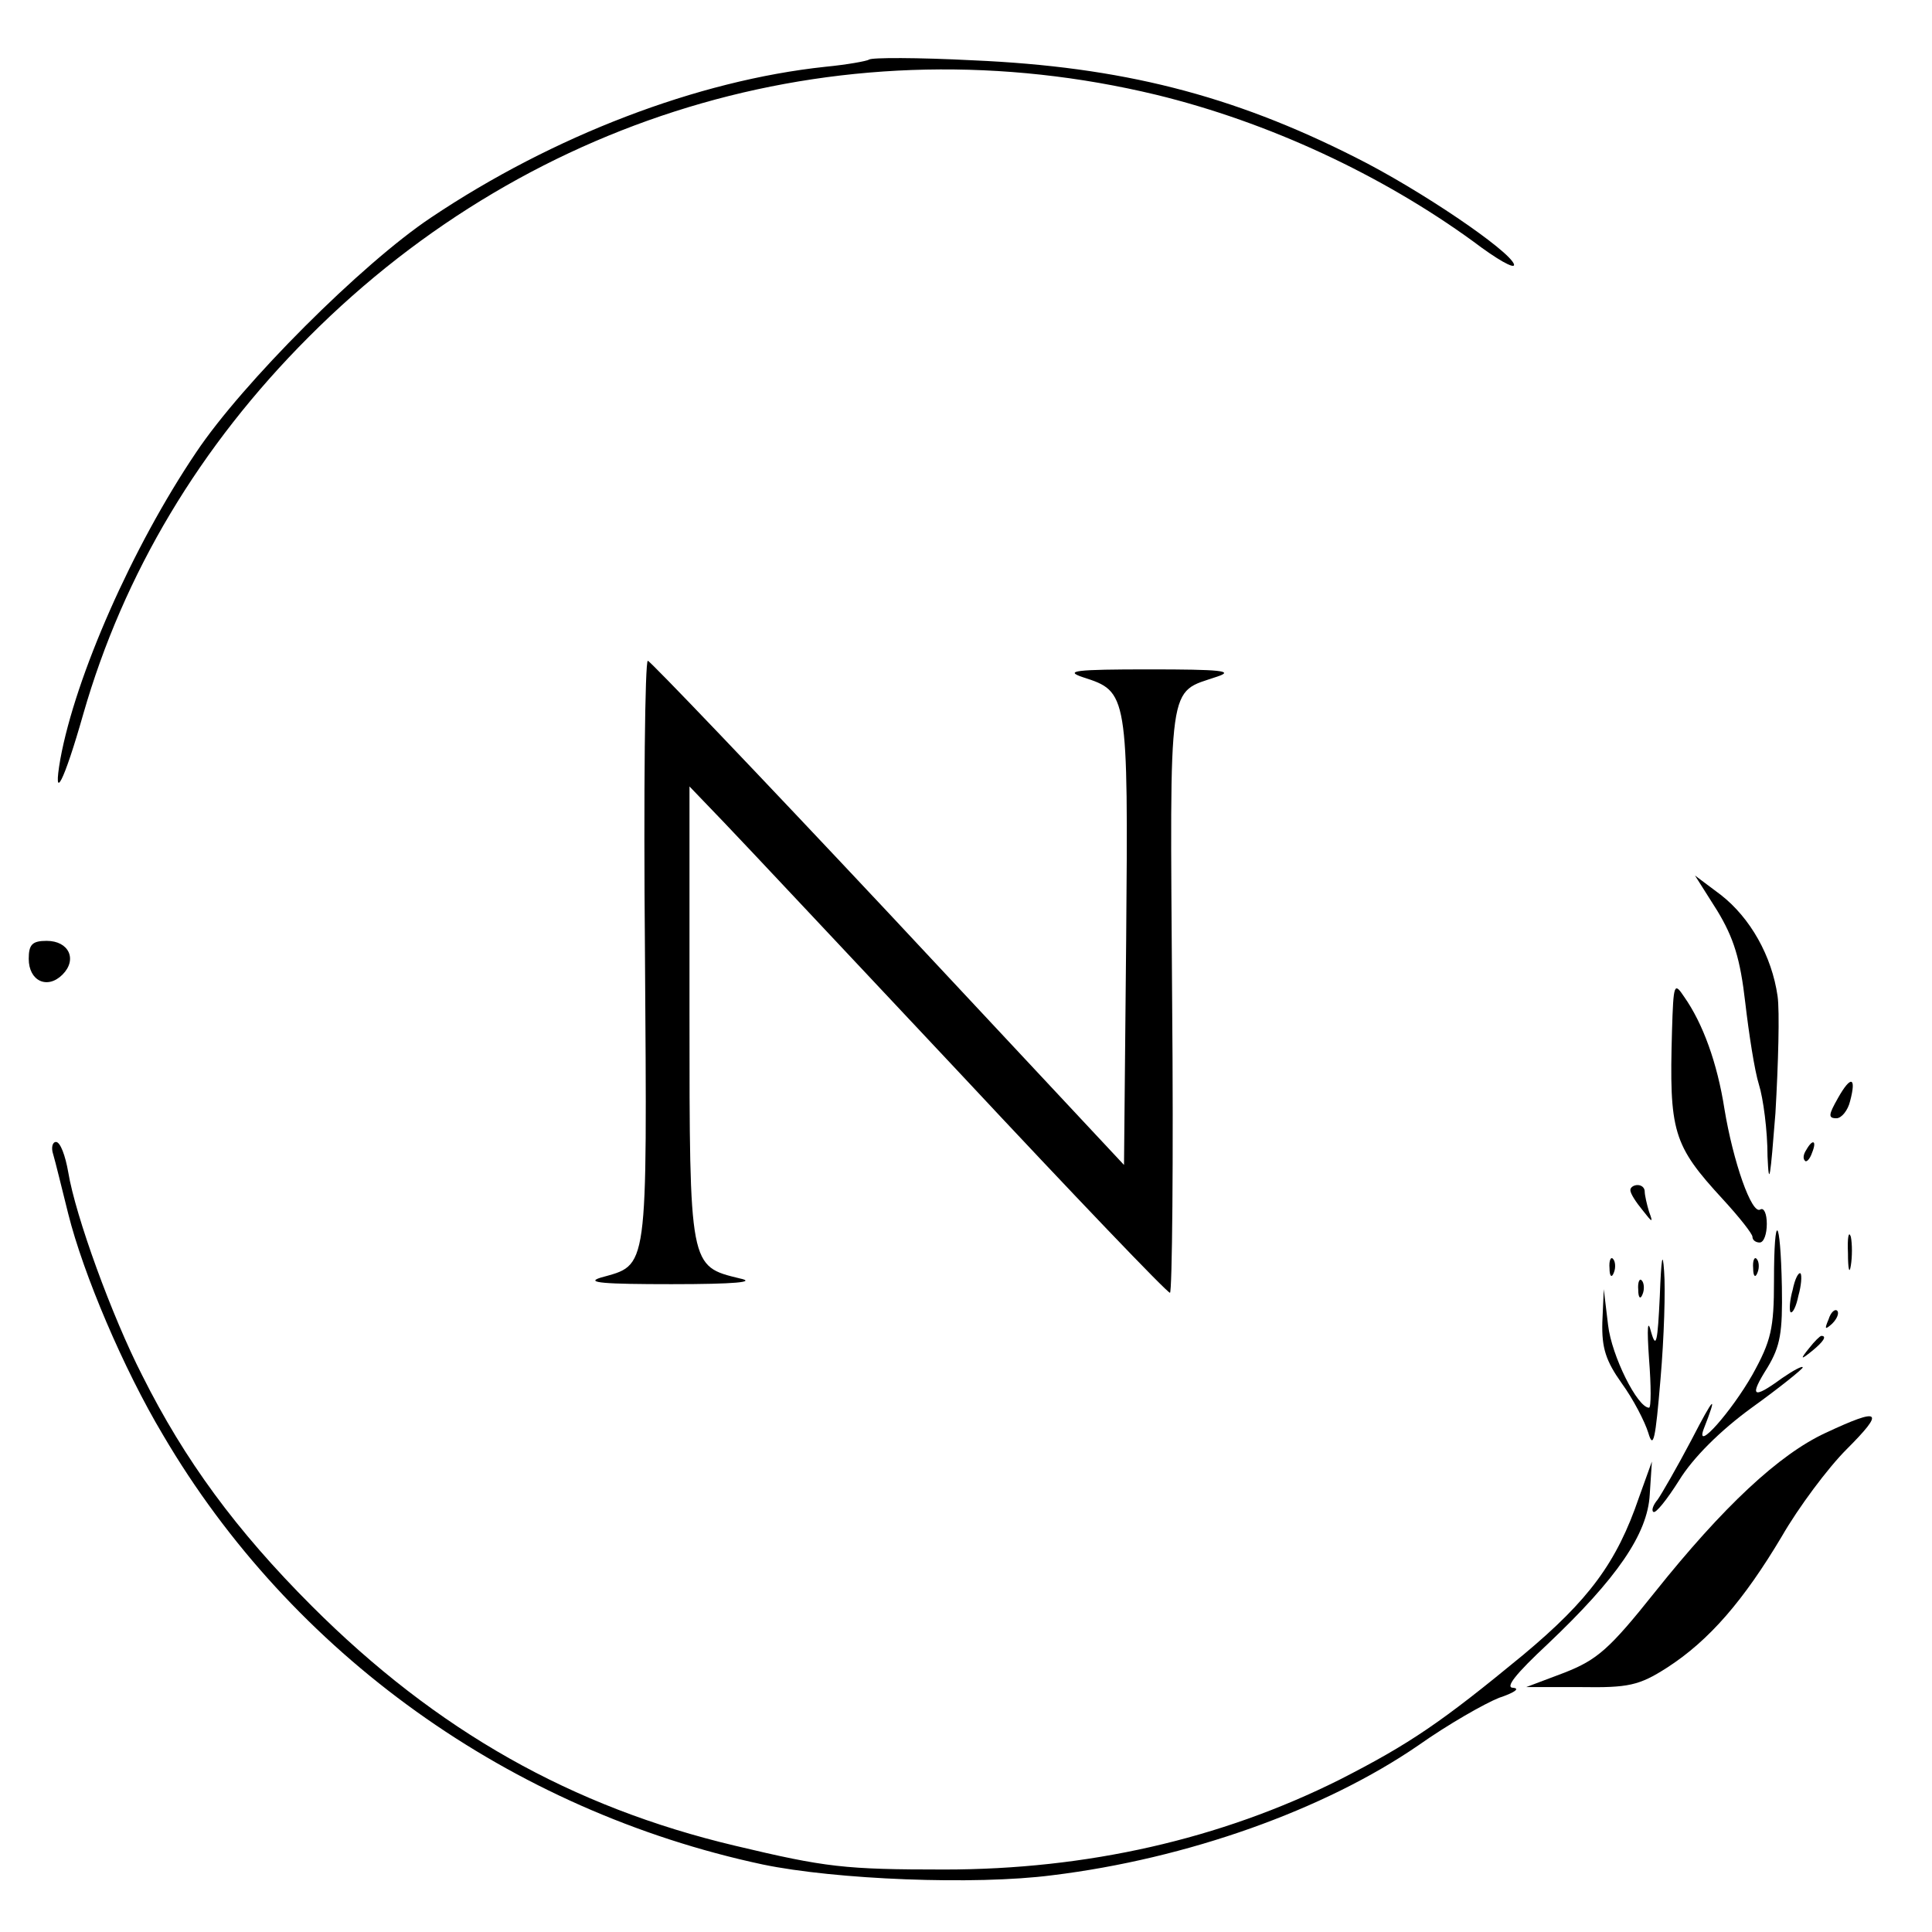 <?xml version="1.0" standalone="no"?>
<!DOCTYPE svg PUBLIC "-//W3C//DTD SVG 20010904//EN"
 "http://www.w3.org/TR/2001/REC-SVG-20010904/DTD/svg10.dtd">
<svg version="1.0" xmlns="http://www.w3.org/2000/svg"
 width="269pt" height="269pt" viewBox="0 0 269 269"
 preserveAspectRatio="xMidYMid meet">
<g transform="translate(0,269) scale(0.1,-0.1)"
fill="#000000" stroke="none">
<path d="M1210 2607 c-3 -2 -30 -7 -61 -10 -178 -19 -379 -96 -549 -210 -96
-64 -263 -231 -327 -327 -89 -132 -168 -312 -189 -427 -11 -63 5 -32 32 63 56
195 162 373 314 525 314 315 752 440 1180 337 156 -38 313 -111 441 -204 33
-25 59 -40 57 -32 -6 19 -131 104 -221 149 -172 87 -326 126 -532 135 -77 4
-142 4 -145 1z"/>
<path d="M898 1364 c3 -451 5 -434 -62 -453 -22 -7 6 -9 99 -9 89 0 119 3 95
8 -70 17 -70 15 -70 369 l0 316 48 -50 c26 -27 175 -186 331 -352 156 -167
286 -303 290 -303 3 0 5 184 3 408 -3 453 -7 426 63 450 24 8 5 10 -95 10
-103 0 -119 -2 -92 -11 62 -20 63 -21 60 -366 l-3 -313 -328 351 c-181 193
-332 351 -335 351 -4 0 -6 -183 -4 -406z"/>
<path d="M2391 1422 c23 -38 32 -67 39 -128 5 -43 13 -95 19 -114 6 -19 12
-64 12 -100 2 -46 4 -29 11 60 4 69 6 142 3 163 -8 56 -38 109 -79 141 l-36
27 31 -49z"/>
<path d="M40 1355 c0 -31 26 -43 47 -22 21 21 9 47 -22 47 -20 0 -25 -5 -25
-25z"/>
<path d="M2328 1255 c-4 -141 1 -159 71 -235 23 -25 41 -48 41 -52 0 -5 5 -8
10 -8 6 0 10 12 10 26 0 14 -4 23 -9 20 -12 -8 -38 67 -50 140 -10 64 -30 119
-56 156 -14 21 -15 19 -17 -47z"/>
<path d="M2559 1161 c-13 -23 -14 -28 -2 -28 7 0 16 11 19 24 9 34 1 36 -17 4z"/>
<path d="M74 1083 c3 -10 12 -47 21 -83 21 -84 77 -216 132 -308 179 -305 484
-523 835 -598 101 -21 295 -29 403 -15 188 23 379 91 510 181 41 29 92 58 112
66 21 7 30 13 20 14 -12 0 3 19 48 61 96 91 139 153 142 208 l3 46 -18 -50
c-31 -91 -70 -143 -161 -219 -114 -94 -158 -124 -256 -174 -166 -83 -352 -125
-550 -125 -139 0 -165 3 -291 33 -228 54 -416 160 -590 334 -105 105 -177 203
-236 321 -42 82 -93 222 -103 283 -4 23 -11 42 -17 42 -5 0 -7 -8 -4 -17z"/>
<path d="M2515 1089 c-4 -6 -5 -12 -2 -15 2 -3 7 2 10 11 7 17 1 20 -8 4z"/>
<path d="M2270 1033 c0 -5 8 -17 17 -28 14 -18 15 -18 9 -2 -3 10 -6 23 -6 28
0 5 -4 9 -10 9 -5 0 -10 -3 -10 -7z"/>
<path d="M2470 907 c0 -67 -4 -84 -30 -131 -29 -51 -80 -109 -68 -76 20 51 15
47 -17 -15 -20 -38 -42 -76 -47 -83 -6 -7 -9 -15 -6 -17 3 -3 19 17 36 44 19
31 57 69 101 101 39 28 71 54 71 56 0 3 -13 -4 -29 -15 -41 -30 -46 -26 -20
15 18 30 21 49 20 112 -2 100 -11 107 -11 9z"/>
<path d="M2573 945 c0 -22 2 -30 4 -17 2 12 2 30 0 40 -3 9 -5 -1 -4 -23z"/>
<path d="M2311 885 c-3 -63 -5 -74 -12 -50 -5 20 -6 7 -3 -37 3 -38 3 -68 0
-68 -16 0 -52 72 -57 115 l-6 50 -2 -46 c-1 -36 5 -54 27 -85 16 -22 32 -53
37 -69 7 -24 10 -9 17 75 5 58 7 125 5 150 -2 30 -4 18 -6 -35z"/>
<path d="M2241 924 c0 -11 3 -14 6 -6 3 7 2 16 -1 19 -3 4 -6 -2 -5 -13z"/>
<path d="M2441 924 c0 -11 3 -14 6 -6 3 7 2 16 -1 19 -3 4 -6 -2 -5 -13z"/>
<path d="M2496 894 c-4 -14 -5 -28 -3 -31 3 -2 8 8 11 23 4 14 5 28 3 31 -3 2
-8 -8 -11 -23z"/>
<path d="M2281 894 c0 -11 3 -14 6 -6 3 7 2 16 -1 19 -3 4 -6 -2 -5 -13z"/>
<path d="M2546 853 c-6 -14 -5 -15 5 -6 7 7 10 15 7 18 -3 3 -9 -2 -12 -12z"/>
<path d="M2519 813 c-13 -16 -12 -17 4 -4 16 13 21 21 13 21 -2 0 -10 -8 -17
-17z"/>
<path d="M2542 695 c-65 -30 -143 -103 -238 -222 -63 -79 -80 -94 -126 -112
l-53 -20 76 0 c66 -1 81 2 120 27 59 38 107 94 160 183 23 40 64 95 90 121 54
54 48 59 -29 23z"/>
</g>
</svg>
